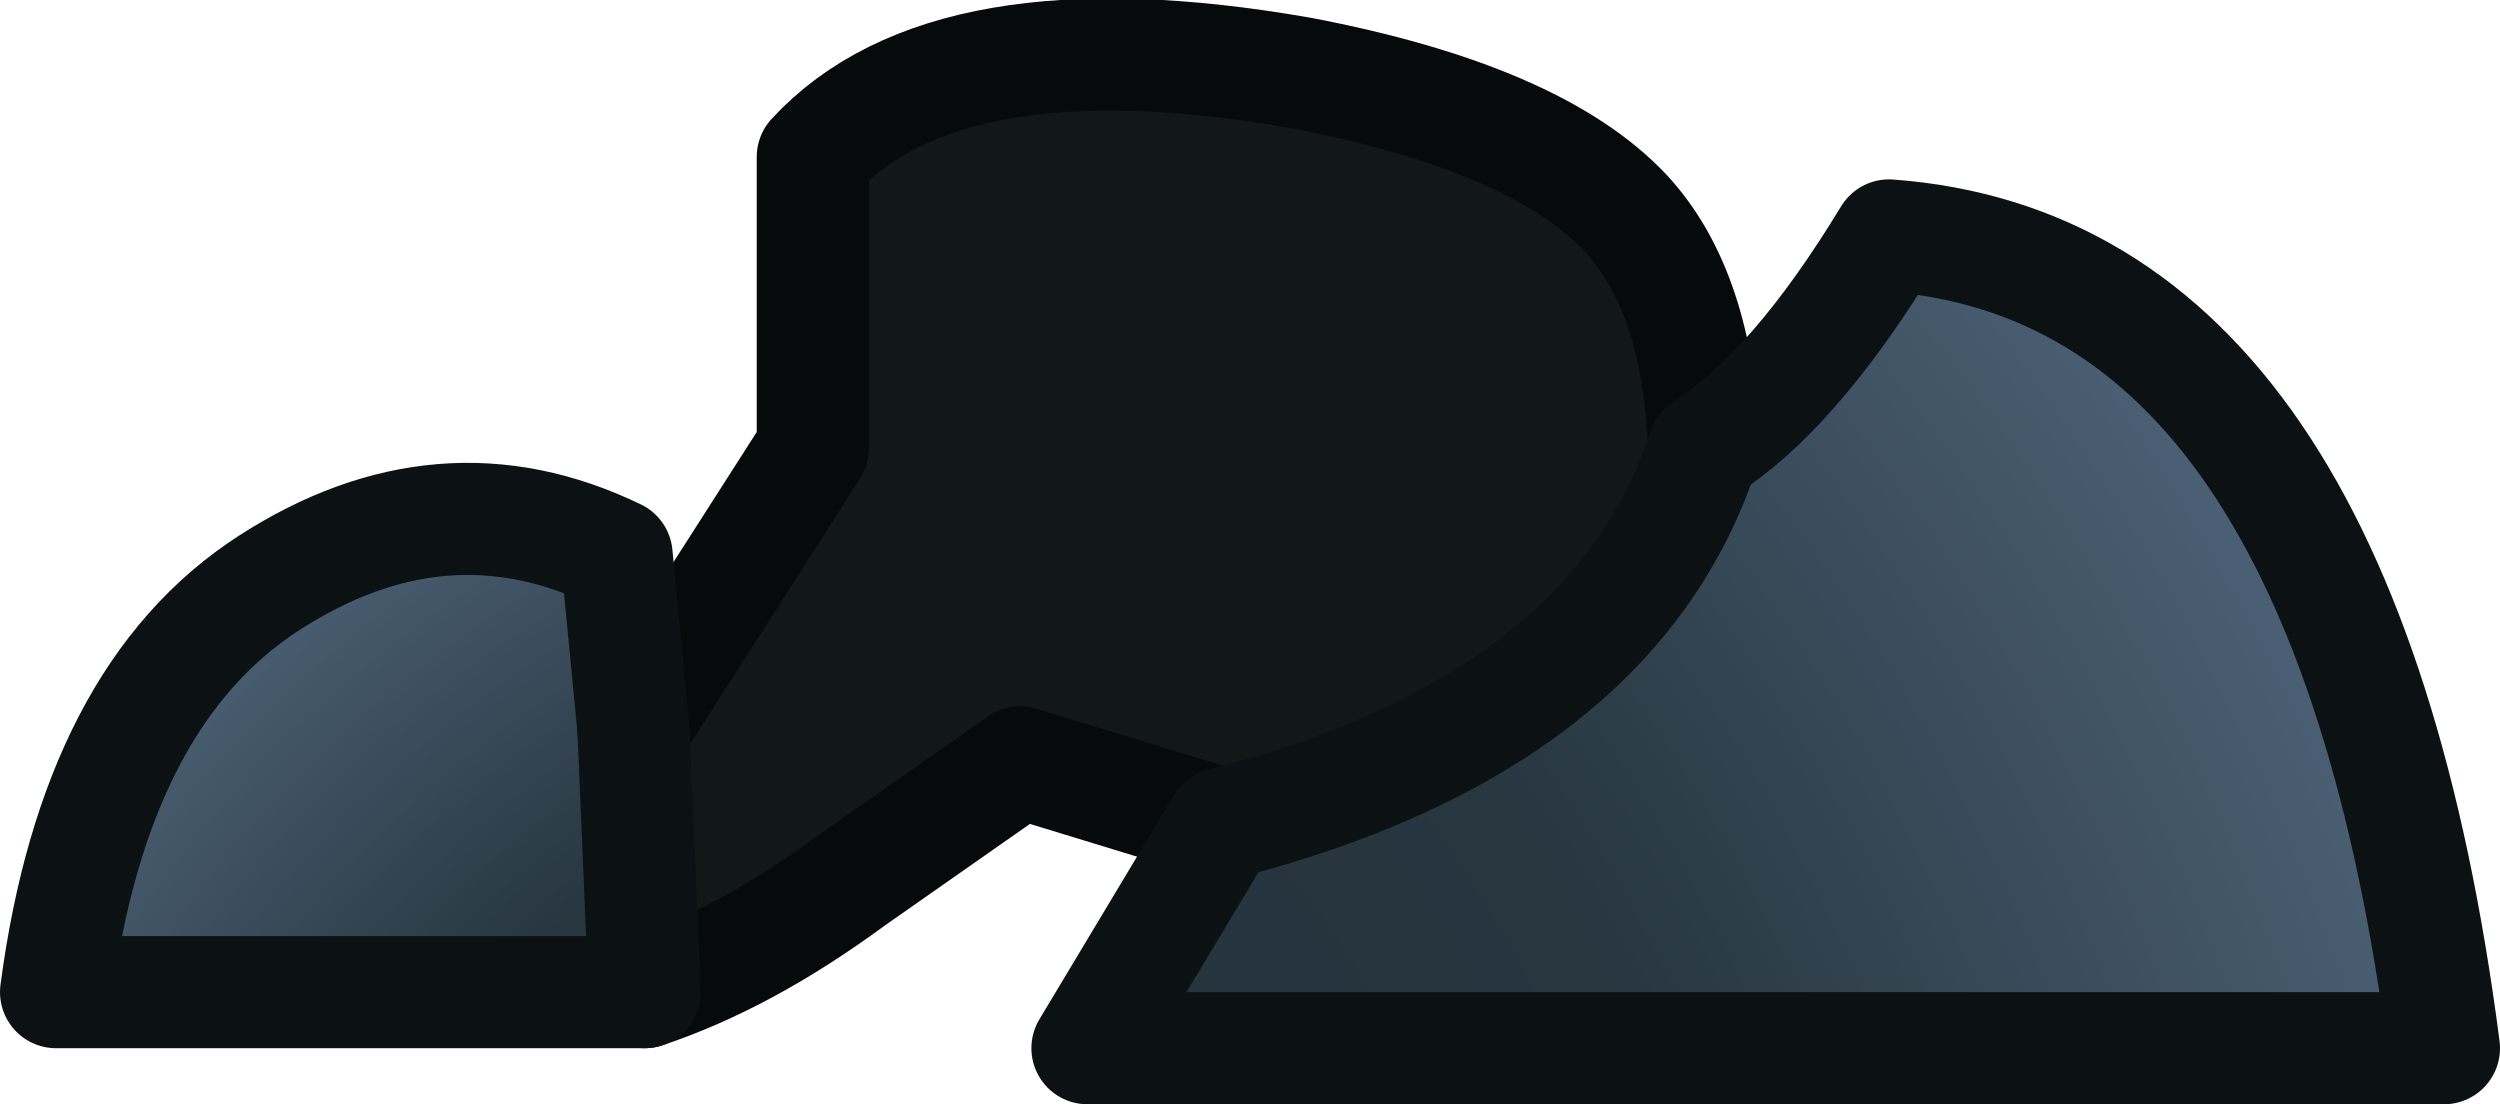 <?xml version="1.0" encoding="UTF-8" standalone="no"?>
<svg xmlns:ffdec="https://www.free-decompiler.com/flash" xmlns:xlink="http://www.w3.org/1999/xlink" ffdec:objectType="shape" height="9.85px" width="22.3px" xmlns="http://www.w3.org/2000/svg">
  <g transform="matrix(1.0, 0.0, 0.0, 1.0, 8.4, 3.15)">
    <path d="M-2.75 3.35 L-1.15 0.85 -1.15 -1.75 Q0.05 -3.05 3.2 -2.5 5.3 -2.1 6.1 -1.25 6.75 -0.55 6.8 0.85 6.0 3.3 2.5 4.2 L0.7 3.65 -0.8 4.7 Q-1.75 5.4 -2.65 5.7 L-2.75 3.35" fill="#121718" fill-rule="evenodd" stroke="none"/>
    <path d="M6.8 0.85 Q7.6 0.35 8.45 -1.05 12.5 -0.75 13.4 6.2 L5.15 6.2 1.3 6.2 2.5 4.2 Q6.0 3.3 6.8 0.85" fill="url(#gradient0)" fill-rule="evenodd" stroke="none"/>
    <path d="M-2.65 5.7 L-7.9 5.7 Q-7.55 3.05 -6.0 2.05 -4.45 1.05 -2.9 1.8 L-2.75 3.35 -2.65 5.7" fill="url(#gradient1)" fill-rule="evenodd" stroke="none"/>
    <path d="M-2.75 3.35 L-1.15 0.85 -1.15 -1.75 Q0.05 -3.05 3.2 -2.5 5.3 -2.1 6.1 -1.25 6.75 -0.55 6.8 0.85 M2.5 4.2 L0.7 3.65 -0.8 4.7 Q-1.75 5.4 -2.65 5.7" fill="none" stroke="#070a0a" stroke-linecap="round" stroke-linejoin="round" stroke-width="1.0"/>
    <path d="M6.8 0.85 Q7.6 0.35 8.45 -1.05 12.5 -0.75 13.4 6.2 L5.15 6.2 1.3 6.2 2.5 4.2 Q6.0 3.3 6.8 0.85 M-2.65 5.7 L-7.9 5.7 Q-7.55 3.05 -6.0 2.05 -4.45 1.05 -2.9 1.8 L-2.75 3.35 -2.65 5.7 Z" fill="none" stroke="#0c1113" stroke-linecap="round" stroke-linejoin="round" stroke-width="1.0"/>
  </g>
  <defs>
    <radialGradient cx="0" cy="0" gradientTransform="matrix(0.026, 0.0, 0.0, 0.026, -6.55, 11.95)" gradientUnits="userSpaceOnUse" id="gradient0" r="819.2" spreadMethod="pad">
      <stop offset="0.0" stop-color="#1d2b38"/>
      <stop offset="0.659" stop-color="#27363f"/>
      <stop offset="1.0" stop-color="#4d6277"/>
    </radialGradient>
    <radialGradient cx="0" cy="0" gradientTransform="matrix(0.015, 0.0, 0.0, 0.015, 1.9, 11.25)" gradientUnits="userSpaceOnUse" id="gradient1" r="819.2" spreadMethod="pad">
      <stop offset="0.0" stop-color="#1d2b38"/>
      <stop offset="0.659" stop-color="#27363f"/>
      <stop offset="1.0" stop-color="#4d6277"/>
    </radialGradient>
  </defs>
</svg>
